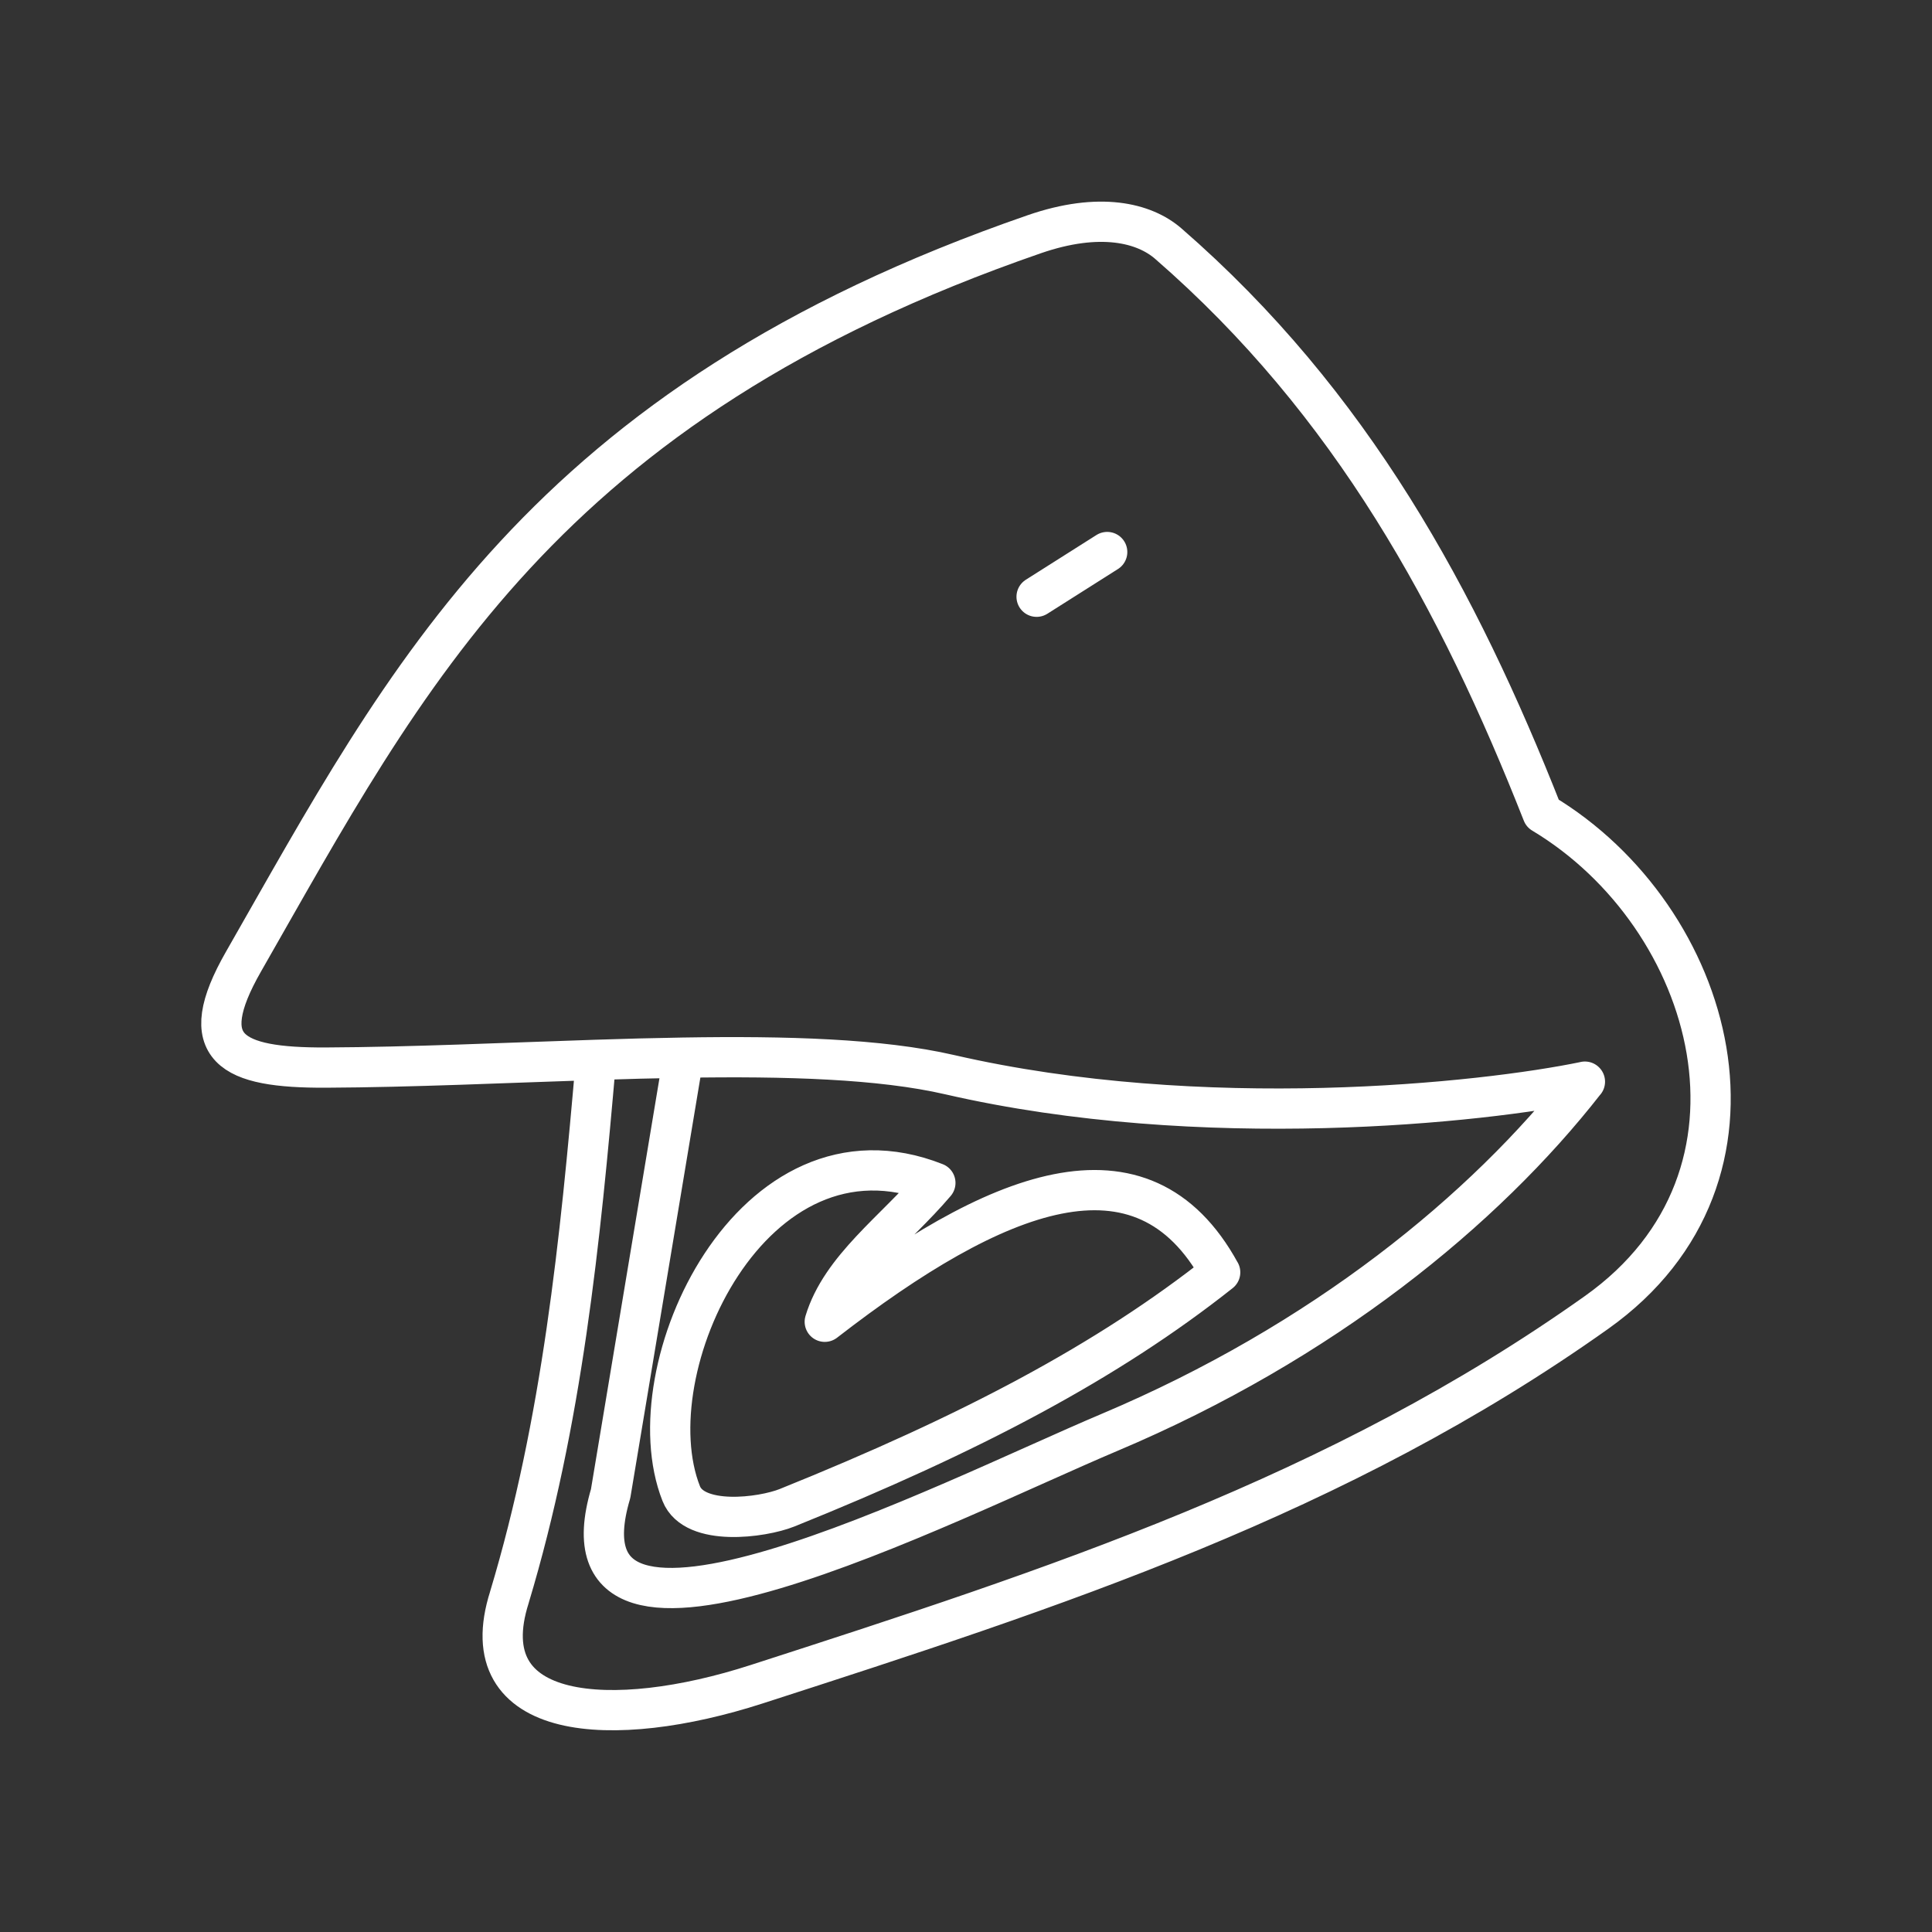 <?xml version="1.0" encoding="UTF-8"?><svg id="a" xmlns="http://www.w3.org/2000/svg" viewBox="0 0 48 48"><rect x="0" y="0" width="48" height="48" fill="#333333" stroke="none"/><defs><style>.b{fill:none;stroke:#fff;stroke-linecap:round;stroke-linejoin:round;}</style></defs><path class="b" d="M30.314,31.611c-1.933-3.528-5.563-2.072-9.823,1.228.404-1.337,1.743-2.267,2.748-3.45-4.534-1.794-7.536,4.626-6.314,7.719.325.823,2.011.6,2.631.351,4.569-1.841,7.967-3.635,10.759-5.848M27.508,13.715l-1.754,1.111M14.805,26.332c-2.253.073-4.575.182-6.709.192-2.358.01-3.285-.468-2.047-2.632,4.048-7.074,7.396-13.838,19.645-18.072,1.625-.562,2.734-.287,3.333.234,4.554,3.958,7.204,8.843,9.297,14.153,4.288,2.57,6.126,8.999,1.345,12.398-6.422,4.564-13.477,6.851-20.873,9.24-3.575,1.155-7.129.937-6.139-2.164M16.976,26.277c-.711.012-1.435.03-2.17.055-.39,4.504-.84,8.999-2.15,13.35M39.377,26.874c-2.55.529-9.494,1.274-15.787-.175-1.716-.395-4.059-.464-6.614-.422l-1.805,10.831c-1.573,5.303,8.32.2,12.395-1.521,5.292-2.234,9.312-5.515,11.81-8.714v.001Z"/></svg>